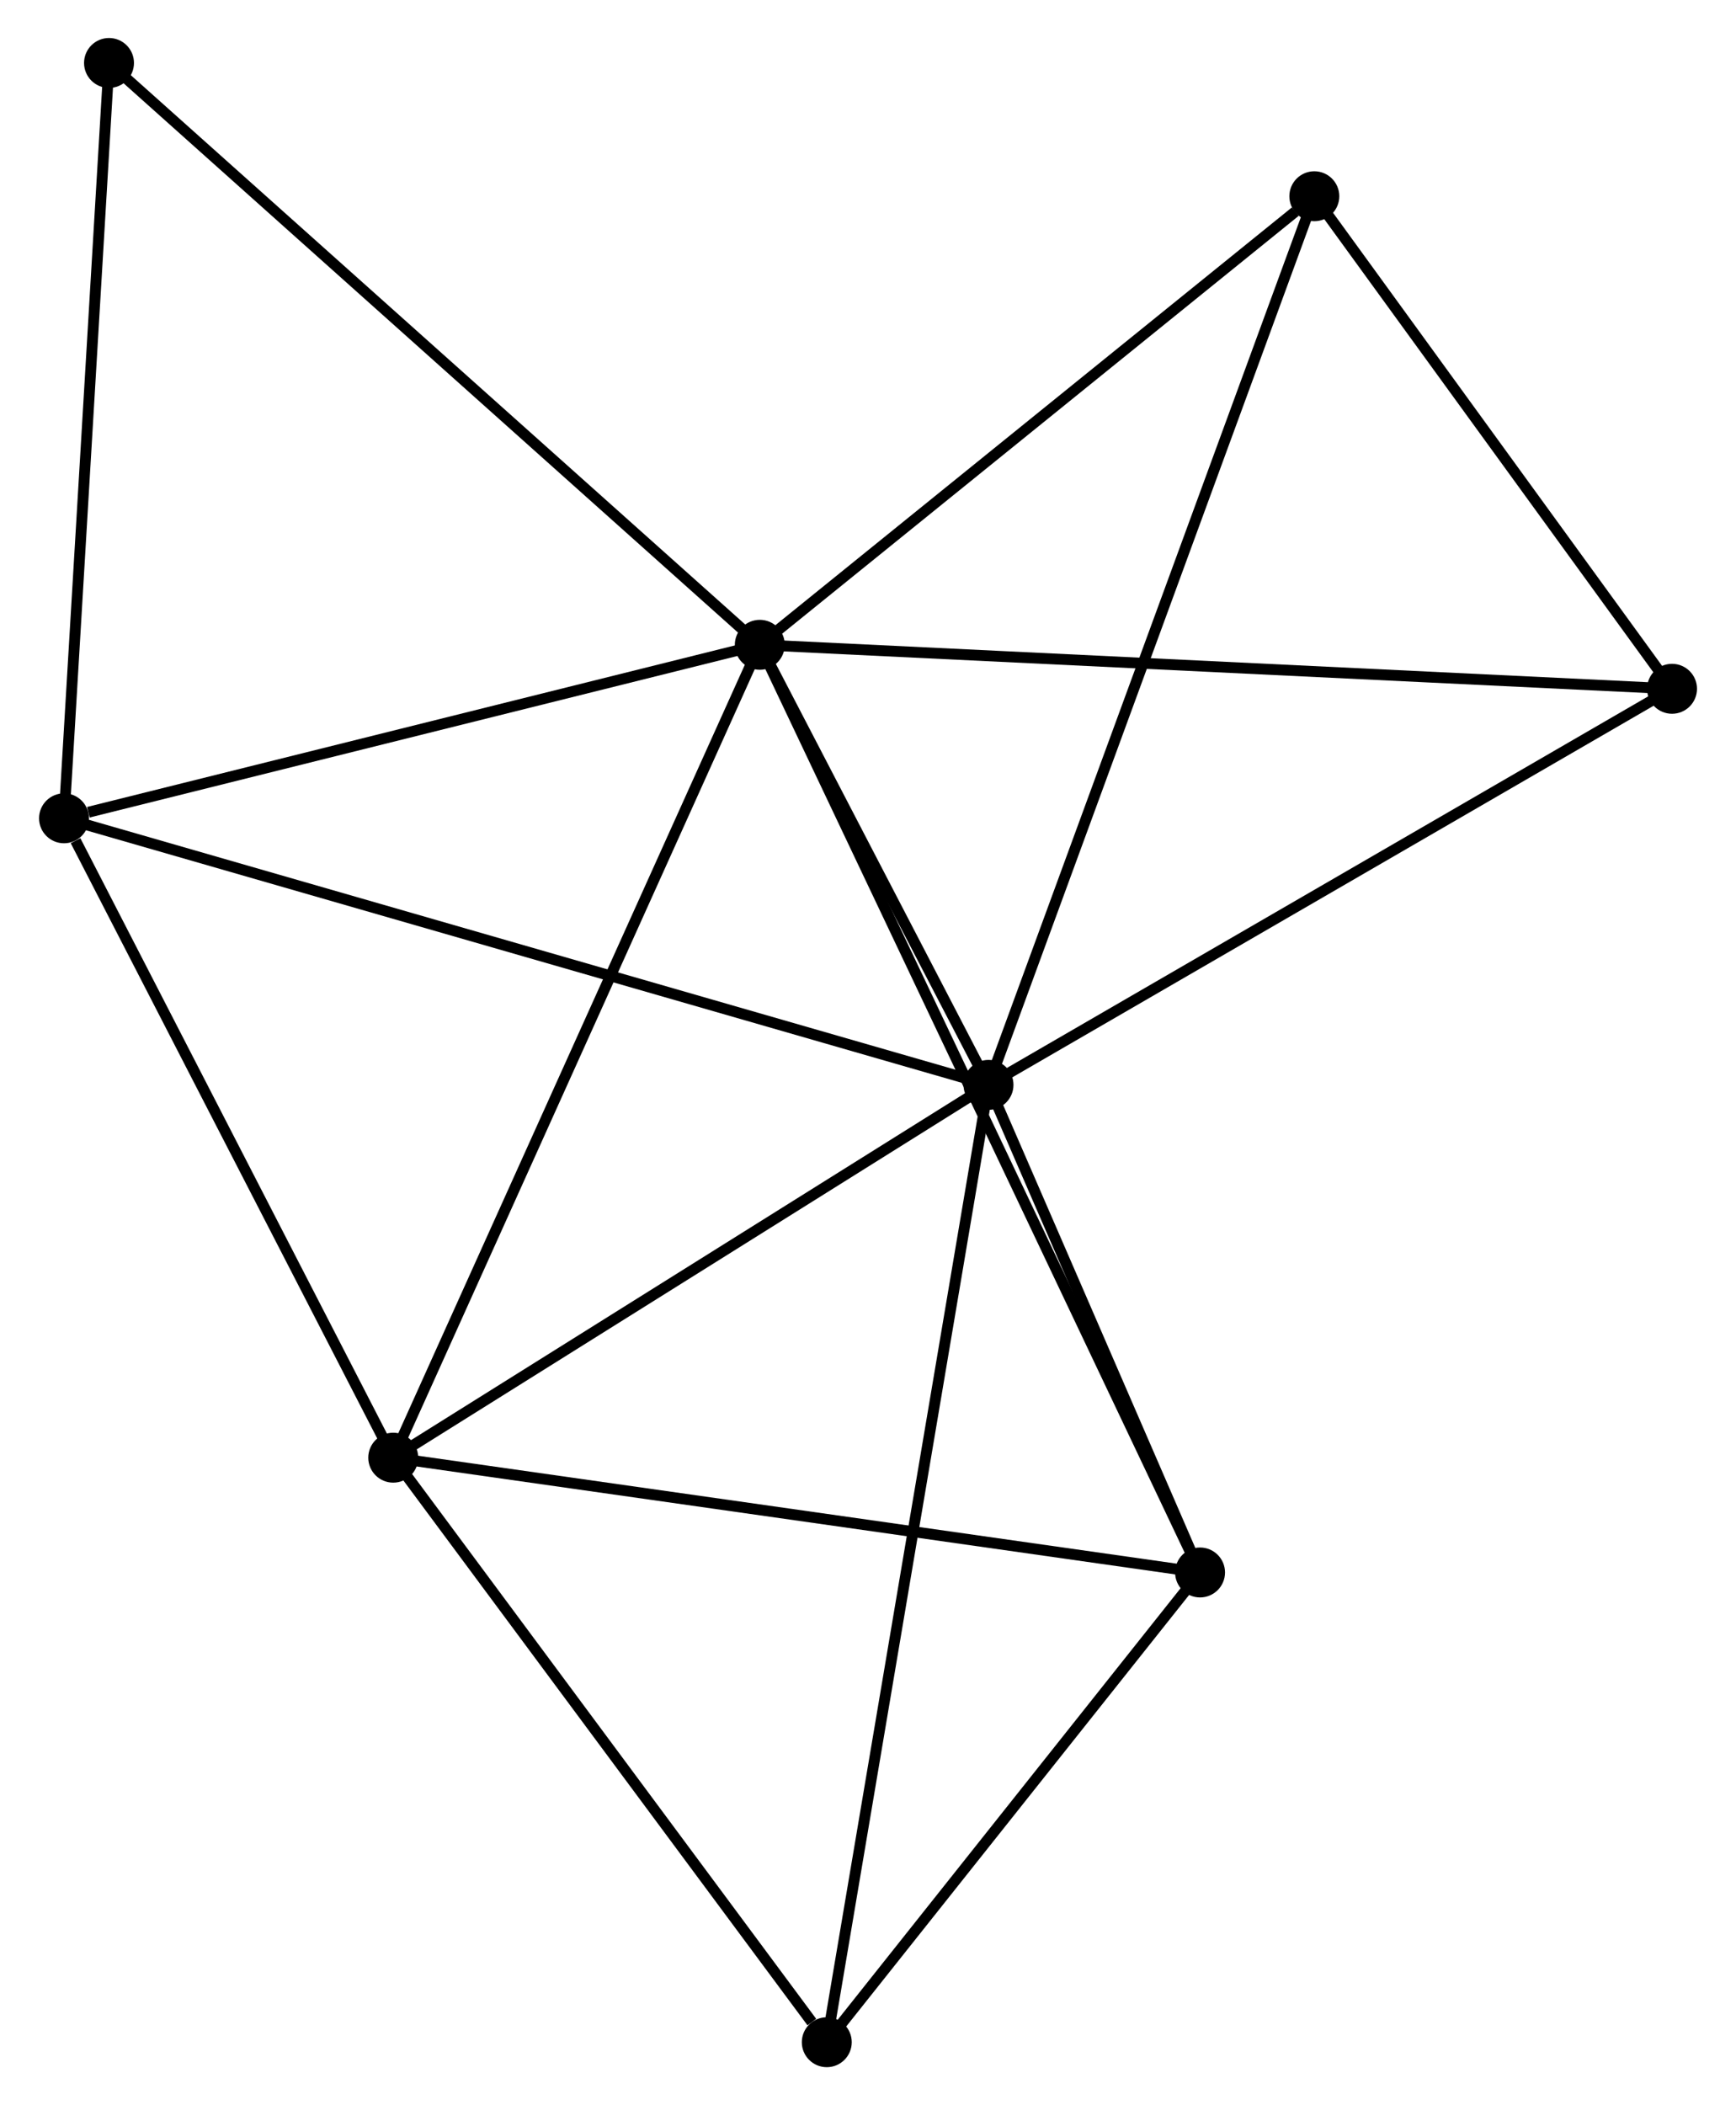 <?xml version="1.0" encoding="UTF-8" standalone="no"?>
<!DOCTYPE svg PUBLIC "-//W3C//DTD SVG 1.1//EN"
 "http://www.w3.org/Graphics/SVG/1.1/DTD/svg11.dtd">
<!-- Generated by graphviz version 2.36.0 (20140111.2315)
 -->
<!-- Title: %3 Pages: 1 -->
<svg width="160pt" height="194pt"
 viewBox="0.00 0.00 159.73 193.91" xmlns="http://www.w3.org/2000/svg" xmlns:xlink="http://www.w3.org/1999/xlink">
<g id="graph0" class="graph" transform="scale(1 1) rotate(0) translate(4 189.911)">
<title>%3</title>
<!-- 0 -->
<g id="node1" class="node"><title>0</title>
<ellipse fill="black" stroke="black" cx="86.966" cy="-89.981" rx="1.8" ry="1.8"/>
</g>
<!-- 1 -->
<g id="node2" class="node"><title>1</title>
<ellipse fill="black" stroke="black" cx="65.897" cy="-130.518" rx="1.8" ry="1.8"/>
</g>
<!-- 0&#45;&#45;1 -->
<g id="edge1" class="edge"><title>0&#45;&#45;1</title>
<path fill="none" stroke="black" d="M86.061,-91.723C82.595,-98.391 70.195,-122.25 66.776,-128.828"/>
</g>
<!-- 2 -->
<g id="node3" class="node"><title>2</title>
<ellipse fill="black" stroke="black" cx="32.128" cy="-55.642" rx="1.8" ry="1.8"/>
</g>
<!-- 0&#45;&#45;2 -->
<g id="edge2" class="edge"><title>0&#45;&#45;2</title>
<path fill="none" stroke="black" d="M85.141,-88.839C76.816,-83.625 42.471,-62.119 34.016,-56.824"/>
</g>
<!-- 3 -->
<g id="node4" class="node"><title>3</title>
<ellipse fill="black" stroke="black" cx="1.8" cy="-114.536" rx="1.8" ry="1.8"/>
</g>
<!-- 0&#45;&#45;3 -->
<g id="edge3" class="edge"><title>0&#45;&#45;3</title>
<path fill="none" stroke="black" d="M85.187,-90.494C74.103,-93.69 14.624,-110.838 3.569,-114.026"/>
</g>
<!-- 4 -->
<g id="node5" class="node"><title>4</title>
<ellipse fill="black" stroke="black" cx="106.455" cy="-45.069" rx="1.8" ry="1.8"/>
</g>
<!-- 0&#45;&#45;4 -->
<g id="edge4" class="edge"><title>0&#45;&#45;4</title>
<path fill="none" stroke="black" d="M87.803,-88.052C91.009,-80.664 102.479,-54.23 105.642,-46.942"/>
</g>
<!-- 5 -->
<g id="node6" class="node"><title>5</title>
<ellipse fill="black" stroke="black" cx="116.982" cy="-171.835" rx="1.8" ry="1.8"/>
</g>
<!-- 0&#45;&#45;5 -->
<g id="edge5" class="edge"><title>0&#45;&#45;5</title>
<path fill="none" stroke="black" d="M87.593,-91.691C91.499,-102.344 112.462,-159.51 116.359,-170.135"/>
</g>
<!-- 6 -->
<g id="node7" class="node"><title>6</title>
<ellipse fill="black" stroke="black" cx="72.068" cy="-1.8" rx="1.8" ry="1.8"/>
</g>
<!-- 0&#45;&#45;6 -->
<g id="edge6" class="edge"><title>0&#45;&#45;6</title>
<path fill="none" stroke="black" d="M86.655,-88.14C84.716,-76.664 74.311,-15.078 72.377,-3.632"/>
</g>
<!-- 7 -->
<g id="node8" class="node"><title>7</title>
<ellipse fill="black" stroke="black" cx="149.935" cy="-126.465" rx="1.8" ry="1.8"/>
</g>
<!-- 0&#45;&#45;7 -->
<g id="edge7" class="edge"><title>0&#45;&#45;7</title>
<path fill="none" stroke="black" d="M88.782,-91.034C97.978,-96.362 139.301,-120.304 148.23,-125.477"/>
</g>
<!-- 1&#45;&#45;2 -->
<g id="edge8" class="edge"><title>1&#45;&#45;2</title>
<path fill="none" stroke="black" d="M65.062,-128.667C60.39,-118.308 37.529,-67.618 32.933,-57.428"/>
</g>
<!-- 1&#45;&#45;3 -->
<g id="edge9" class="edge"><title>1&#45;&#45;3</title>
<path fill="none" stroke="black" d="M64.048,-130.057C54.852,-127.764 14.09,-117.6 4.044,-115.095"/>
</g>
<!-- 1&#45;&#45;4 -->
<g id="edge10" class="edge"><title>1&#45;&#45;4</title>
<path fill="none" stroke="black" d="M66.744,-128.733C72.022,-117.613 100.348,-57.936 105.612,-46.844"/>
</g>
<!-- 1&#45;&#45;5 -->
<g id="edge11" class="edge"><title>1&#45;&#45;5</title>
<path fill="none" stroke="black" d="M67.597,-131.893C75.353,-138.166 107.347,-164.042 115.224,-170.413"/>
</g>
<!-- 1&#45;&#45;7 -->
<g id="edge12" class="edge"><title>1&#45;&#45;7</title>
<path fill="none" stroke="black" d="M67.975,-130.418C79.601,-129.857 136.494,-127.113 147.93,-126.562"/>
</g>
<!-- 8 -->
<g id="node9" class="node"><title>8</title>
<ellipse fill="black" stroke="black" cx="5.945" cy="-184.111" rx="1.8" ry="1.8"/>
</g>
<!-- 1&#45;&#45;8 -->
<g id="edge13" class="edge"><title>1&#45;&#45;8</title>
<path fill="none" stroke="black" d="M64.415,-131.843C56.193,-139.193 16.237,-174.91 7.596,-182.635"/>
</g>
<!-- 2&#45;&#45;3 -->
<g id="edge14" class="edge"><title>2&#45;&#45;3</title>
<path fill="none" stroke="black" d="M31.253,-57.341C26.902,-65.79 7.615,-103.243 2.862,-112.474"/>
</g>
<!-- 2&#45;&#45;4 -->
<g id="edge15" class="edge"><title>2&#45;&#45;4</title>
<path fill="none" stroke="black" d="M33.965,-55.381C44.159,-53.931 93.695,-46.884 104.409,-45.36"/>
</g>
<!-- 2&#45;&#45;6 -->
<g id="edge16" class="edge"><title>2&#45;&#45;6</title>
<path fill="none" stroke="black" d="M33.457,-53.851C39.521,-45.676 64.534,-11.956 70.693,-3.653"/>
</g>
<!-- 3&#45;&#45;8 -->
<g id="edge17" class="edge"><title>3&#45;&#45;8</title>
<path fill="none" stroke="black" d="M1.92,-116.543C2.525,-126.703 5.245,-172.361 5.833,-182.227"/>
</g>
<!-- 4&#45;&#45;6 -->
<g id="edge18" class="edge"><title>4&#45;&#45;6</title>
<path fill="none" stroke="black" d="M105.31,-43.63C100.09,-37.06 78.554,-9.961 73.251,-3.289"/>
</g>
<!-- 5&#45;&#45;7 -->
<g id="edge19" class="edge"><title>5&#45;&#45;7</title>
<path fill="none" stroke="black" d="M118.079,-170.325C123.082,-163.437 143.719,-135.023 148.801,-128.027"/>
</g>
</g>
</svg>
